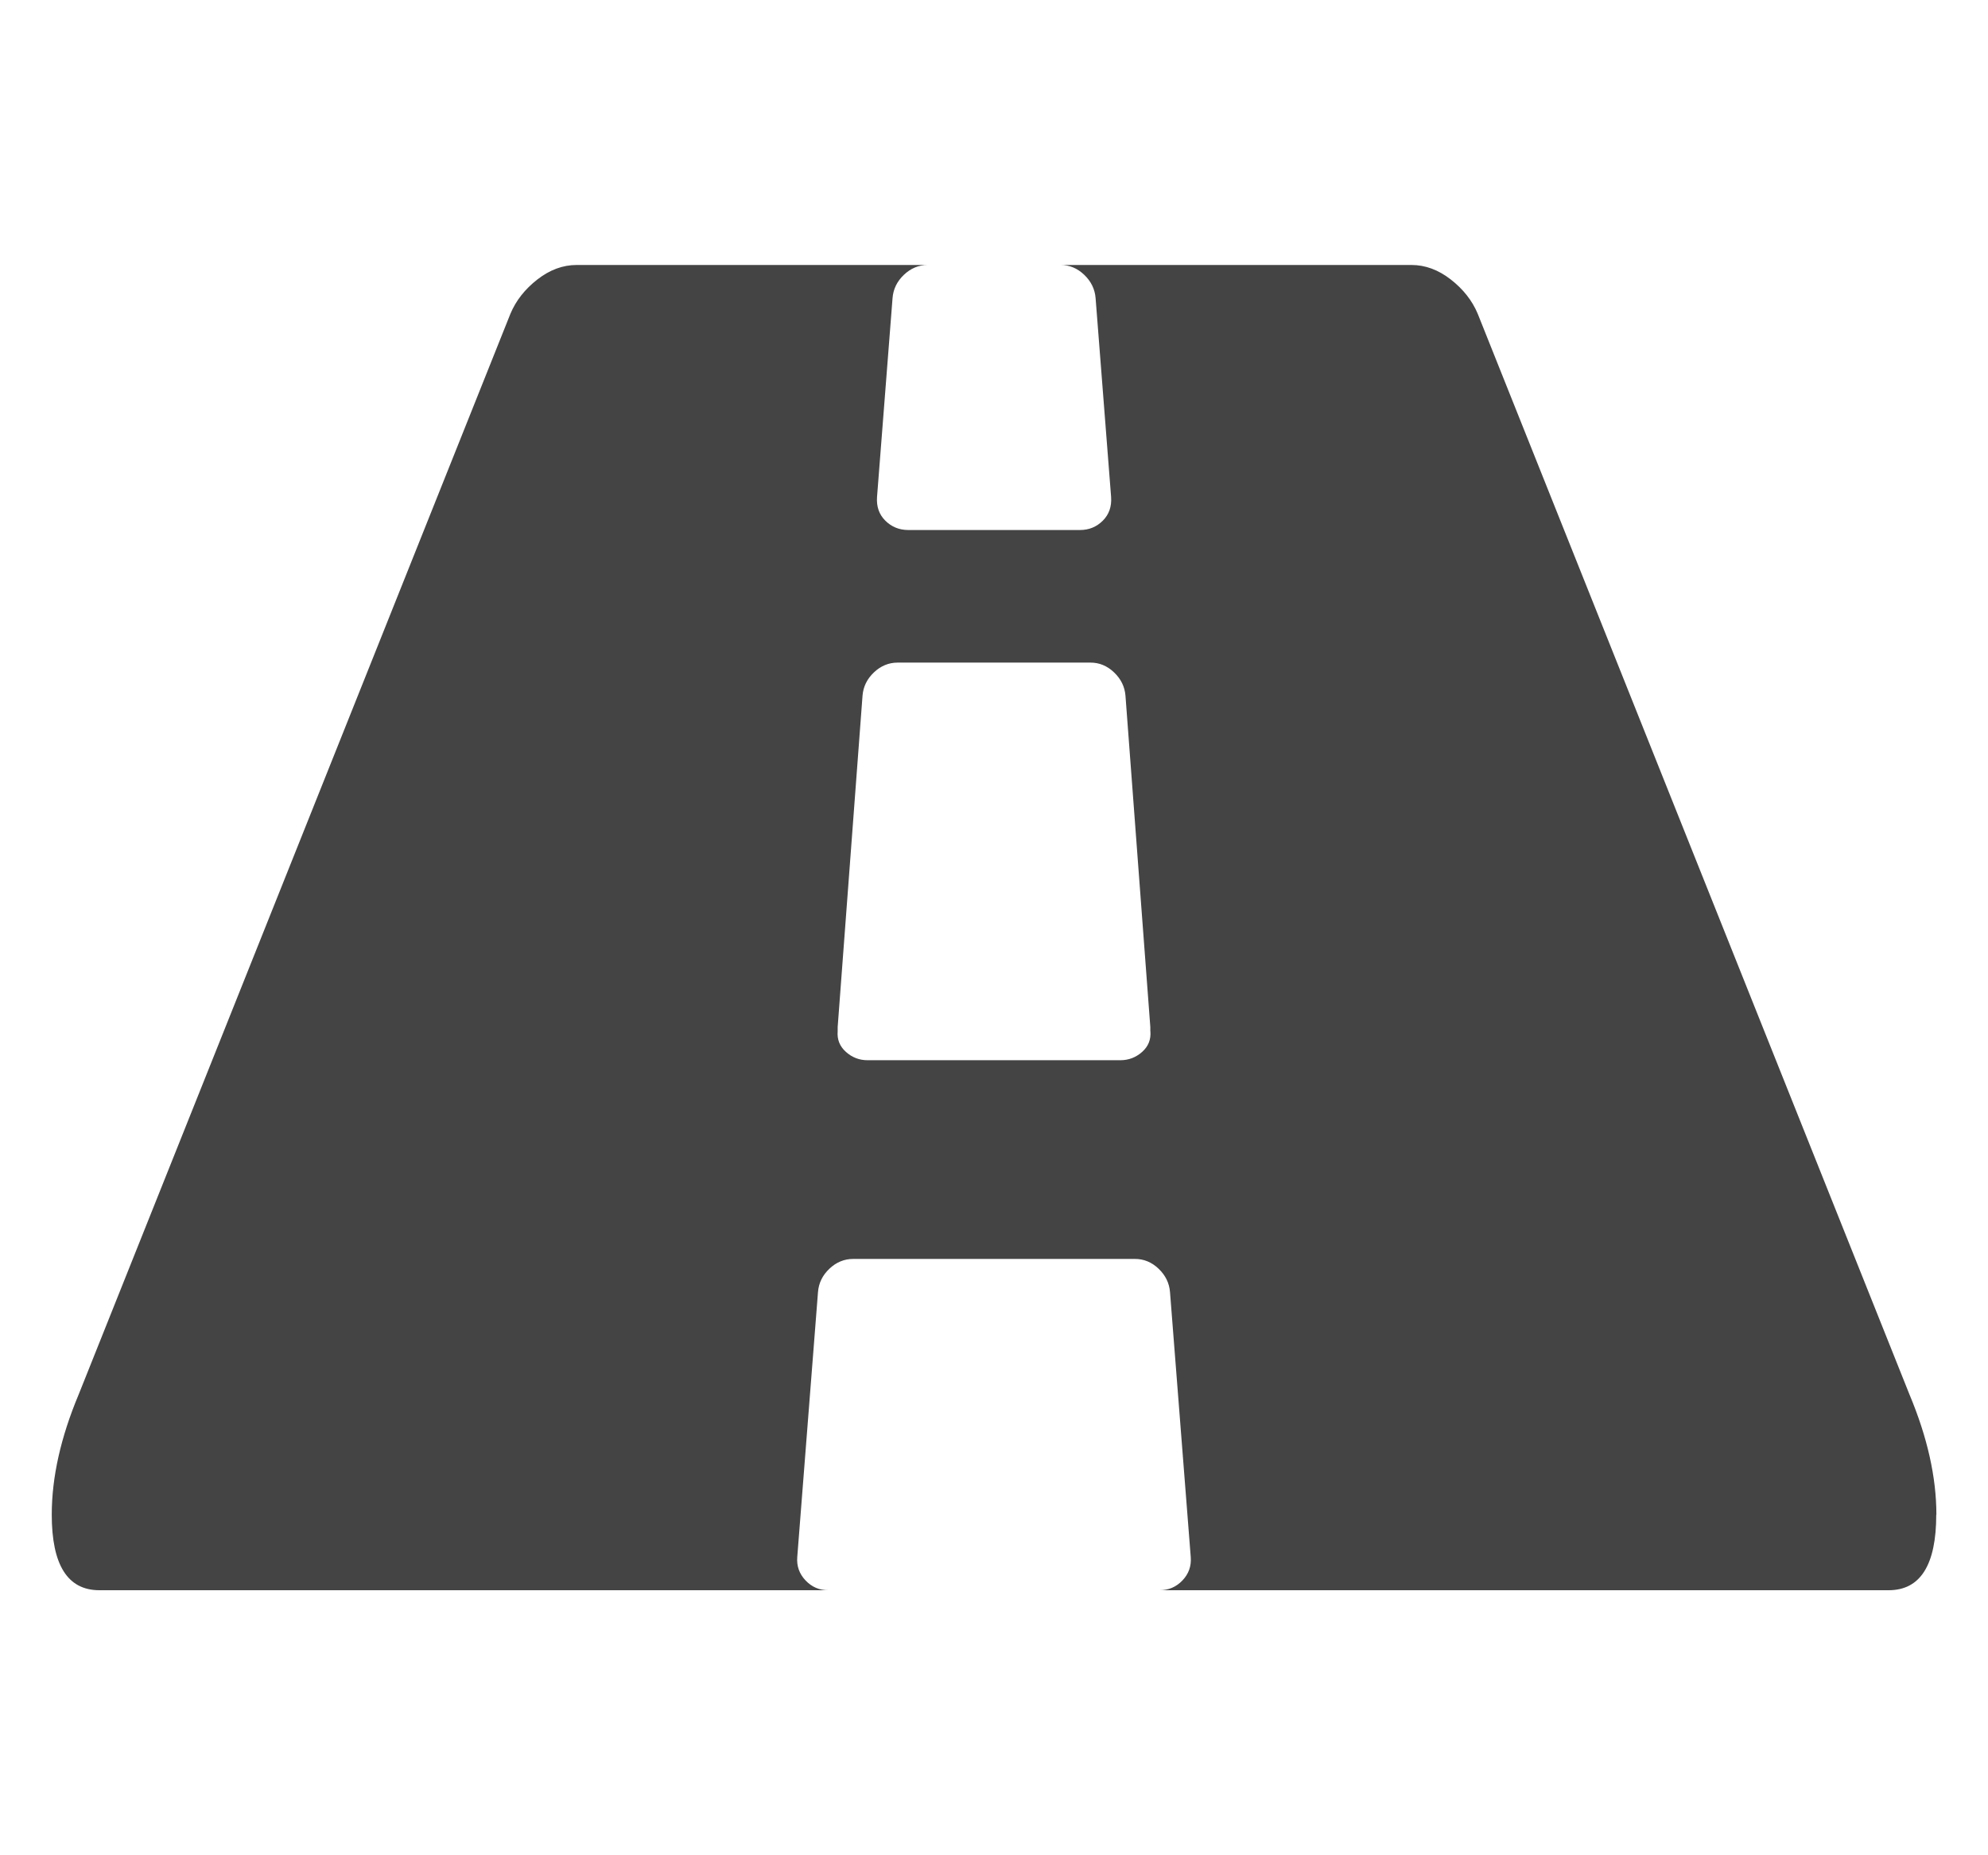 <?xml version="1.0" encoding="utf-8"?>
<!-- Generated by IcoMoon.io -->
<!DOCTYPE svg PUBLIC "-//W3C//DTD SVG 1.1//EN" "http://www.w3.org/Graphics/SVG/1.1/DTD/svg11.dtd">
<svg version="1.1" xmlns="http://www.w3.org/2000/svg" xmlns:xlink="http://www.w3.org/1999/xlink" width="30" height="28" viewBox="0 0 30 28">
<path fill="#444444" d="M17.359 15.563v-0.063l-0.375-5q-0.016-0.203-0.172-0.352t-0.359-0.148h-2.906q-0.203 0-0.359 0.148t-0.172 0.352l-0.375 5v0.063q-0.016 0.187 0.125 0.313t0.328 0.125h3.813q0.187 0 0.328-0.125t0.125-0.313zM29.219 22.859q0 1.141-0.719 1.141h-11q0.203 0 0.344-0.148t0.125-0.352l-0.313-4q-0.016-0.203-0.172-0.352t-0.359-0.148h-4.25q-0.203 0-0.359 0.148t-0.172 0.352l-0.313 4q-0.016 0.203 0.125 0.352t0.344 0.148h-11q-0.719 0-0.719-1.141 0-0.844 0.406-1.813l6.516-16.312q0.125-0.297 0.406-0.516t0.594-0.219h5.297q-0.203 0-0.359 0.148t-0.172 0.352l-0.234 3q-0.016 0.219 0.125 0.359t0.344 0.141h2.594q0.203 0 0.344-0.141t0.125-0.359l-0.234-3q-0.016-0.203-0.172-0.352t-0.359-0.148h5.297q0.313 0 0.594 0.219t0.406 0.516l6.516 16.312q0.406 0.969 0.406 1.813z"></path>
</svg>
